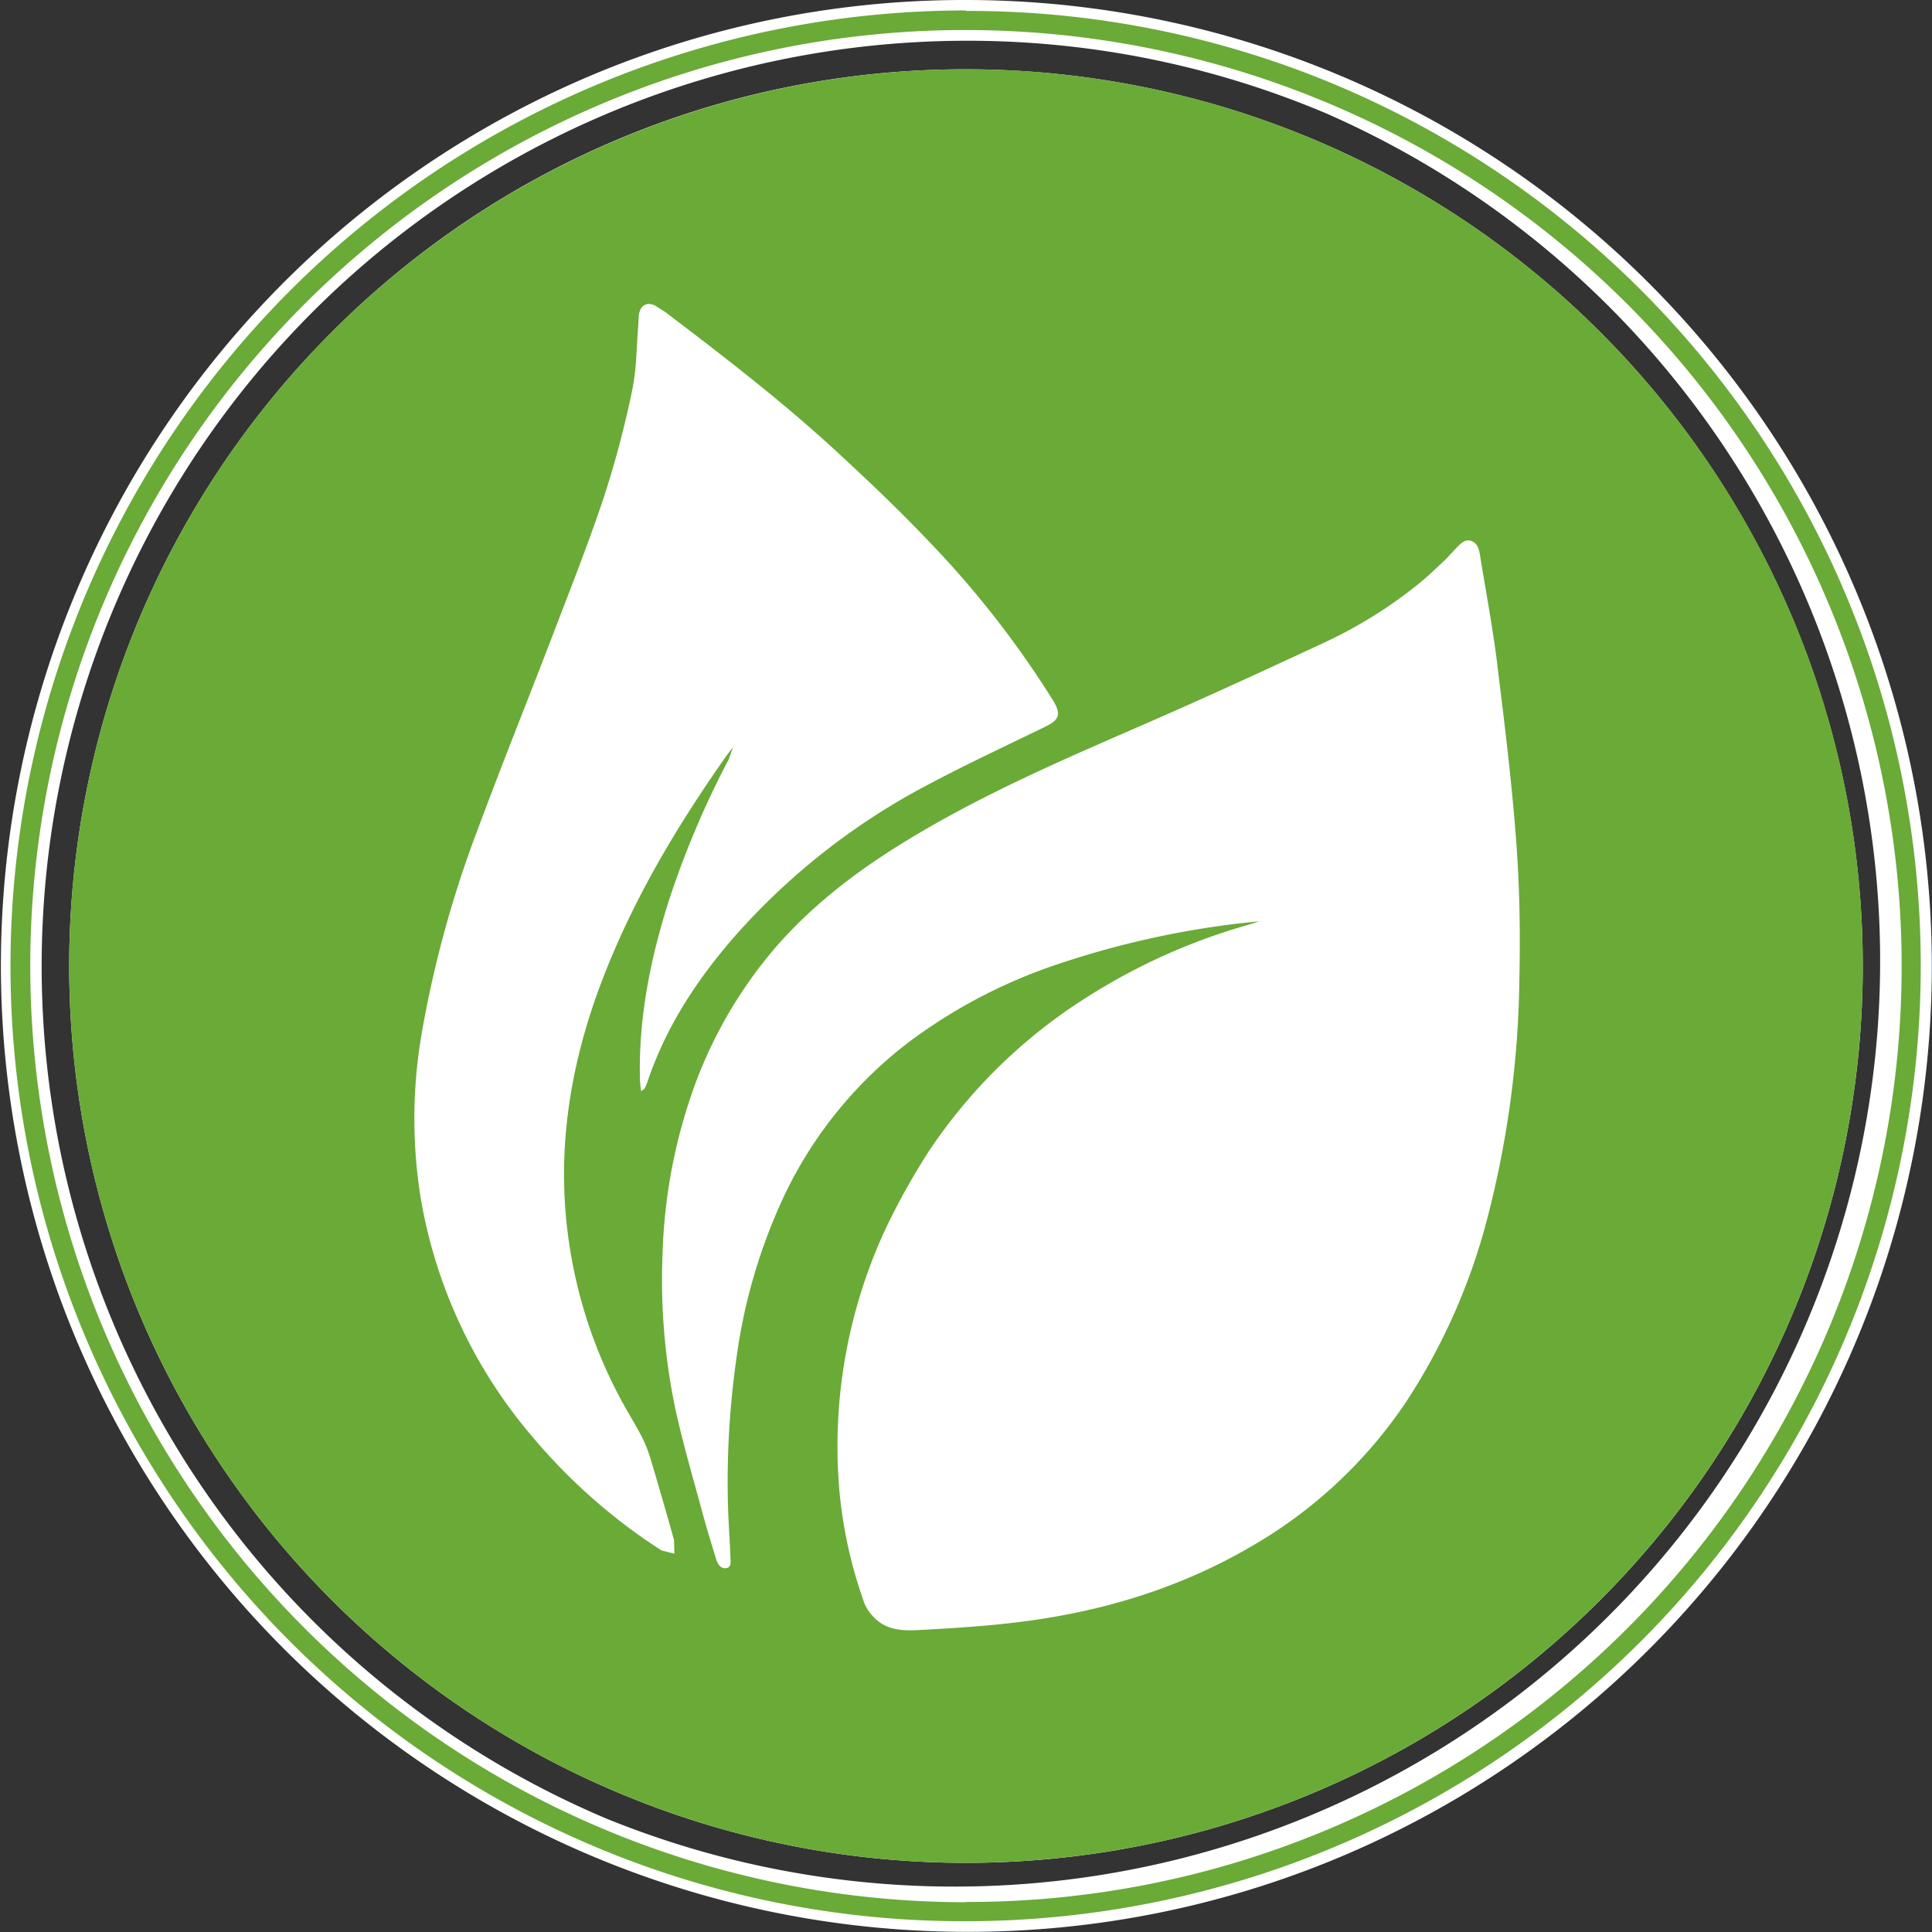 <svg id="Layer_1" data-name="Layer 1" xmlns="http://www.w3.org/2000/svg" xmlns:xlink="http://www.w3.org/1999/xlink" viewBox="0 0 364.09 364.09"><rect x="0" y="0" width="364.09" height="364.09" fill="#333333" stroke="none"/><defs><style>.cls-1{fill:none;}.cls-2{clip-path:url(#clip-path);}.cls-3{fill:#6aaa37;}.cls-4{fill:#fff;}</style><clipPath id="clip-path" transform="translate(-19.05 -9.94)"><rect class="cls-1" x="-25.17" y="-18.67" width="444.88" height="429.21"/></clipPath></defs><title>mini_logo</title><g class="cls-2"><path class="cls-3" d="M329.11,64a181.05,181.05,0,1,0,53,128,180.49,180.49,0,0,0-53-128m-4,252a175.39,175.39,0,1,1,51.36-124,174.84,174.84,0,0,1-51.36,124" transform="translate(-19.05 -9.94)"/><path class="cls-4" d="M201.1,374h0A182.1,182.1,0,0,1,130.23,24.25,181,181,0,0,1,201.09,9.94h0A182.1,182.1,0,0,1,272,359.73,181,181,0,0,1,201.1,374m0-362.09A180.09,180.09,0,0,0,131,357.88,179,179,0,0,0,201.09,372h0A180.08,180.08,0,0,0,271.17,26.1,178.88,178.88,0,0,0,201.09,12m0,356.42h0a176.42,176.42,0,0,1-68.65-338.9A175.2,175.2,0,0,1,201.09,15.6h0a176.43,176.43,0,0,1,68.66,338.91,175.23,175.23,0,0,1-68.65,13.86m0-350.75a174.42,174.42,0,0,0-67.87,335A174.42,174.42,0,0,0,269,31.32a173.37,173.37,0,0,0-67.88-13.7" transform="translate(-19.05 -9.94)"/><polygon class="cls-4" points="170.91 134.22 170.92 134.22 170.92 134.22 170.91 134.22"/><path class="cls-4" d="M201.09,23A169,169,0,1,1,81.6,72.49,168.46,168.46,0,0,1,201.09,23m84.24,236.8a46.28,46.28,0,0,0,20.6,4.62m22.61-102,2.74,1.95,5.1-21.65-1.37-.86a42,42,0,0,0-10.57-4.45,54.74,54.74,0,0,0-14.74-2.07h0a50.07,50.07,0,0,0-22.19,5m18.43,124.05h0A62.87,62.87,0,0,0,323.42,262a42.89,42.89,0,0,0,11.23-4.84l1.25-.82-.26-1.48-3.53-19.39L329.36,237a48.56,48.56,0,0,1-8.43,3.82M66.13,262H88V137.86H66.13Z" transform="translate(-19.05 -9.94)"/><path class="cls-4" d="M88,262H66.13V137.86H88Zm1.68-125.76H64.45V263.63H89.72V136.19Z" transform="translate(-19.05 -9.94)"/><path class="cls-3" d="M320.59,72.49A169,169,0,1,0,370.09,192a168.48,168.48,0,0,0-49.5-119.5" transform="translate(-19.05 -9.94)"/><path class="cls-4" d="M301.23,135.23c-.85-6.89-2.14-13.7-3.25-20.55-.19-1.17-.45-2.37-1.65-2.79s-2,.48-2.79,1.27l-2,2.14c-1.61,1.52-3.21,3.07-4.91,4.47A85.92,85.92,0,0,1,268.69,131c-11.17,5.2-22.36,10.36-33.64,15.27-15.59,6.8-31.21,13.47-45.88,22.53-8.75,5.4-16.92,11.61-23.92,19.63a84.57,84.57,0,0,0-16.34,29.12,101.52,101.52,0,0,0-5,28.76,118.69,118.69,0,0,0,2.38,29c1.43,6.61,3.36,13.08,5.11,19.61.79,2.92,1.68,5.81,2.56,8.69.3,1,.82,2,1.92,1.86s.84-1.42.81-2.23c-.11-3.3-.37-6.59-.46-9.88A165.91,165.91,0,0,1,157.82,266a105.06,105.06,0,0,1,8.9-30.47,78.86,78.86,0,0,1,24-29.5,99.33,99.33,0,0,1,28.71-14.73,168.21,168.21,0,0,1,36.94-7.74l-2.24.71A114.56,114.56,0,0,0,224,197.79a99.55,99.55,0,0,0-29.84,29,133.14,133.14,0,0,0-7.74,13.71,97.23,97.23,0,0,0-9.2,50.19A85.73,85.73,0,0,0,181.92,312a7.81,7.81,0,0,0,1.67,2.57c2.44,2.67,5.63,2.72,8.73,2.55,6.19-.34,12.39-.71,18.54-1.47,15.46-1.89,30.29-6.25,44.1-14.34a87.88,87.88,0,0,0,29.13-27.26,116.13,116.13,0,0,0,15.29-34.67,187.29,187.29,0,0,0,6-45.07c.19-8.61.05-17.27-.6-25.86-.83-11.12-2.19-22.19-3.57-33.25" transform="translate(-19.05 -9.94)"/><path class="cls-4" d="M143.73,302.13l2.41.61-.07-2.58q-2.15-7.73-4.45-15.39a24.17,24.17,0,0,0-1.75-4.31c-1.24-2.37-2.68-4.63-3.93-7a89.91,89.91,0,0,1-10.57-40c-.34-14.34,2.76-27.9,8-40.93,5.81-14.5,13.75-27.6,22.54-40.11l1.26-1.66L156.4,153a172.51,172.51,0,0,0-11.19,26.32c-3.52,11-5.84,22.24-5.56,34,0,.66.12,1.34.21,2.27l.68-.52L141,214c3.44-10.3,9.12-19,15.91-26.92a127.56,127.56,0,0,1,37.5-29.51c7.13-3.79,14.43-7.17,21.66-10.7,2.66-1.29,3-2.36,1.39-5a183.27,183.27,0,0,0-23.45-30c-5.51-5.8-11.3-11.29-17.13-16.68-10.32-9.54-21.34-18-32.45-26.44l-2-1.27c-1.54-.68-2.69,0-3,1.82l-.09,1.83c-.35,4.14-.31,8.37-1.16,12.38a185.68,185.68,0,0,1-5.29,20c-2.93,8.82-6.36,17.44-9.67,26.1-4.68,12.22-9.58,24.33-14.13,36.62a208,208,0,0,0-10.49,38A94.25,94.25,0,0,0,98.38,236a93.19,93.19,0,0,0,21.15,44.87,108,108,0,0,0,24.2,21.27" transform="translate(-19.05 -9.94)"/></g></svg>